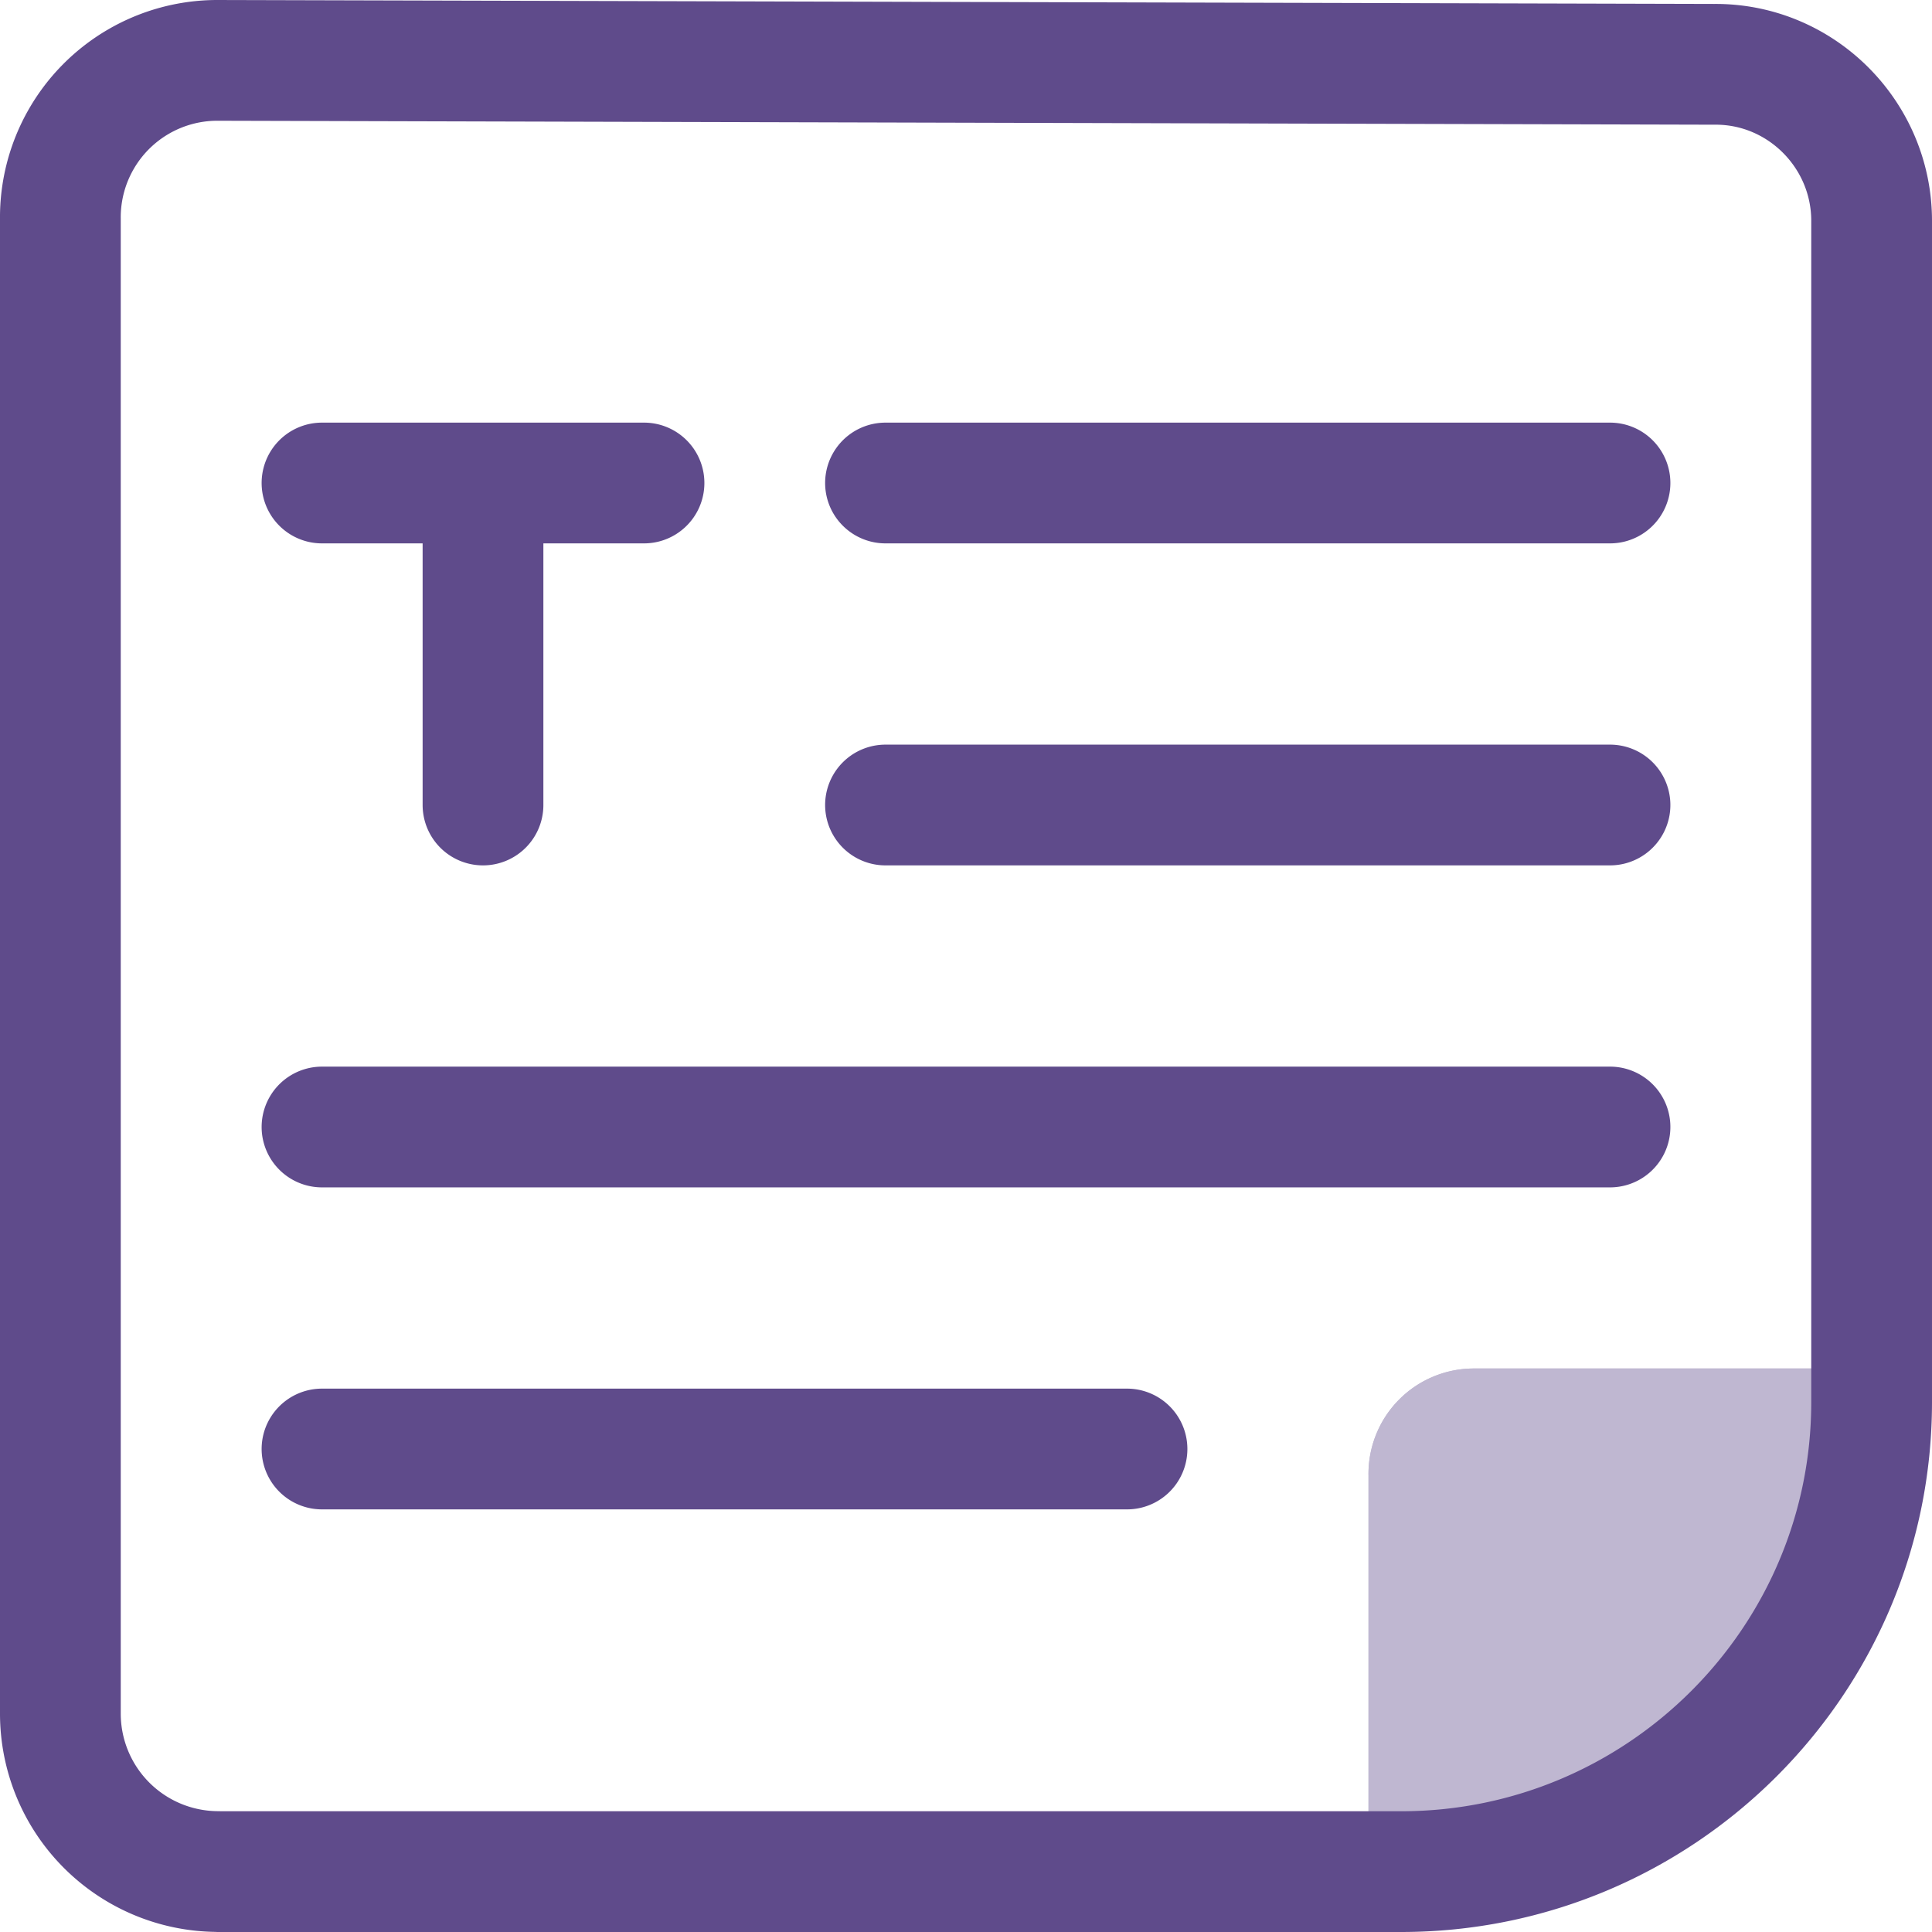 <svg xmlns="http://www.w3.org/2000/svg" width="48" height="48" fill="none" viewBox="0 0 48 48">
  <g opacity=".4">
    <path fill="#5f4b8b" d="M34 47V36.663A2.617 2.617 0 0136.621 34H47"/>
    <path fill="#5f4b8b" d="M34 47V36.663A2.617 2.617 0 0136.621 34H47l-3.74 9.858L34 47z"/>
  </g>
  <path stroke="#5f4b8b" stroke-linecap="round" stroke-linejoin="round" stroke-width="3" d="M22 12h18M22 20h18M8 28h32M8 36h20M42.61 1.598h-.02c2.15-.02 3.91 1.739 3.91 3.888v29.349c0 6.428-5.239 11.665-11.69 11.665H5.43l-.02-.002a3.924 3.924 0 01-3.91-3.927V5.445A3.9 3.9 0 015.39 1.5l37.22.098zM8 12h8M12 12v8"/>
</svg>
